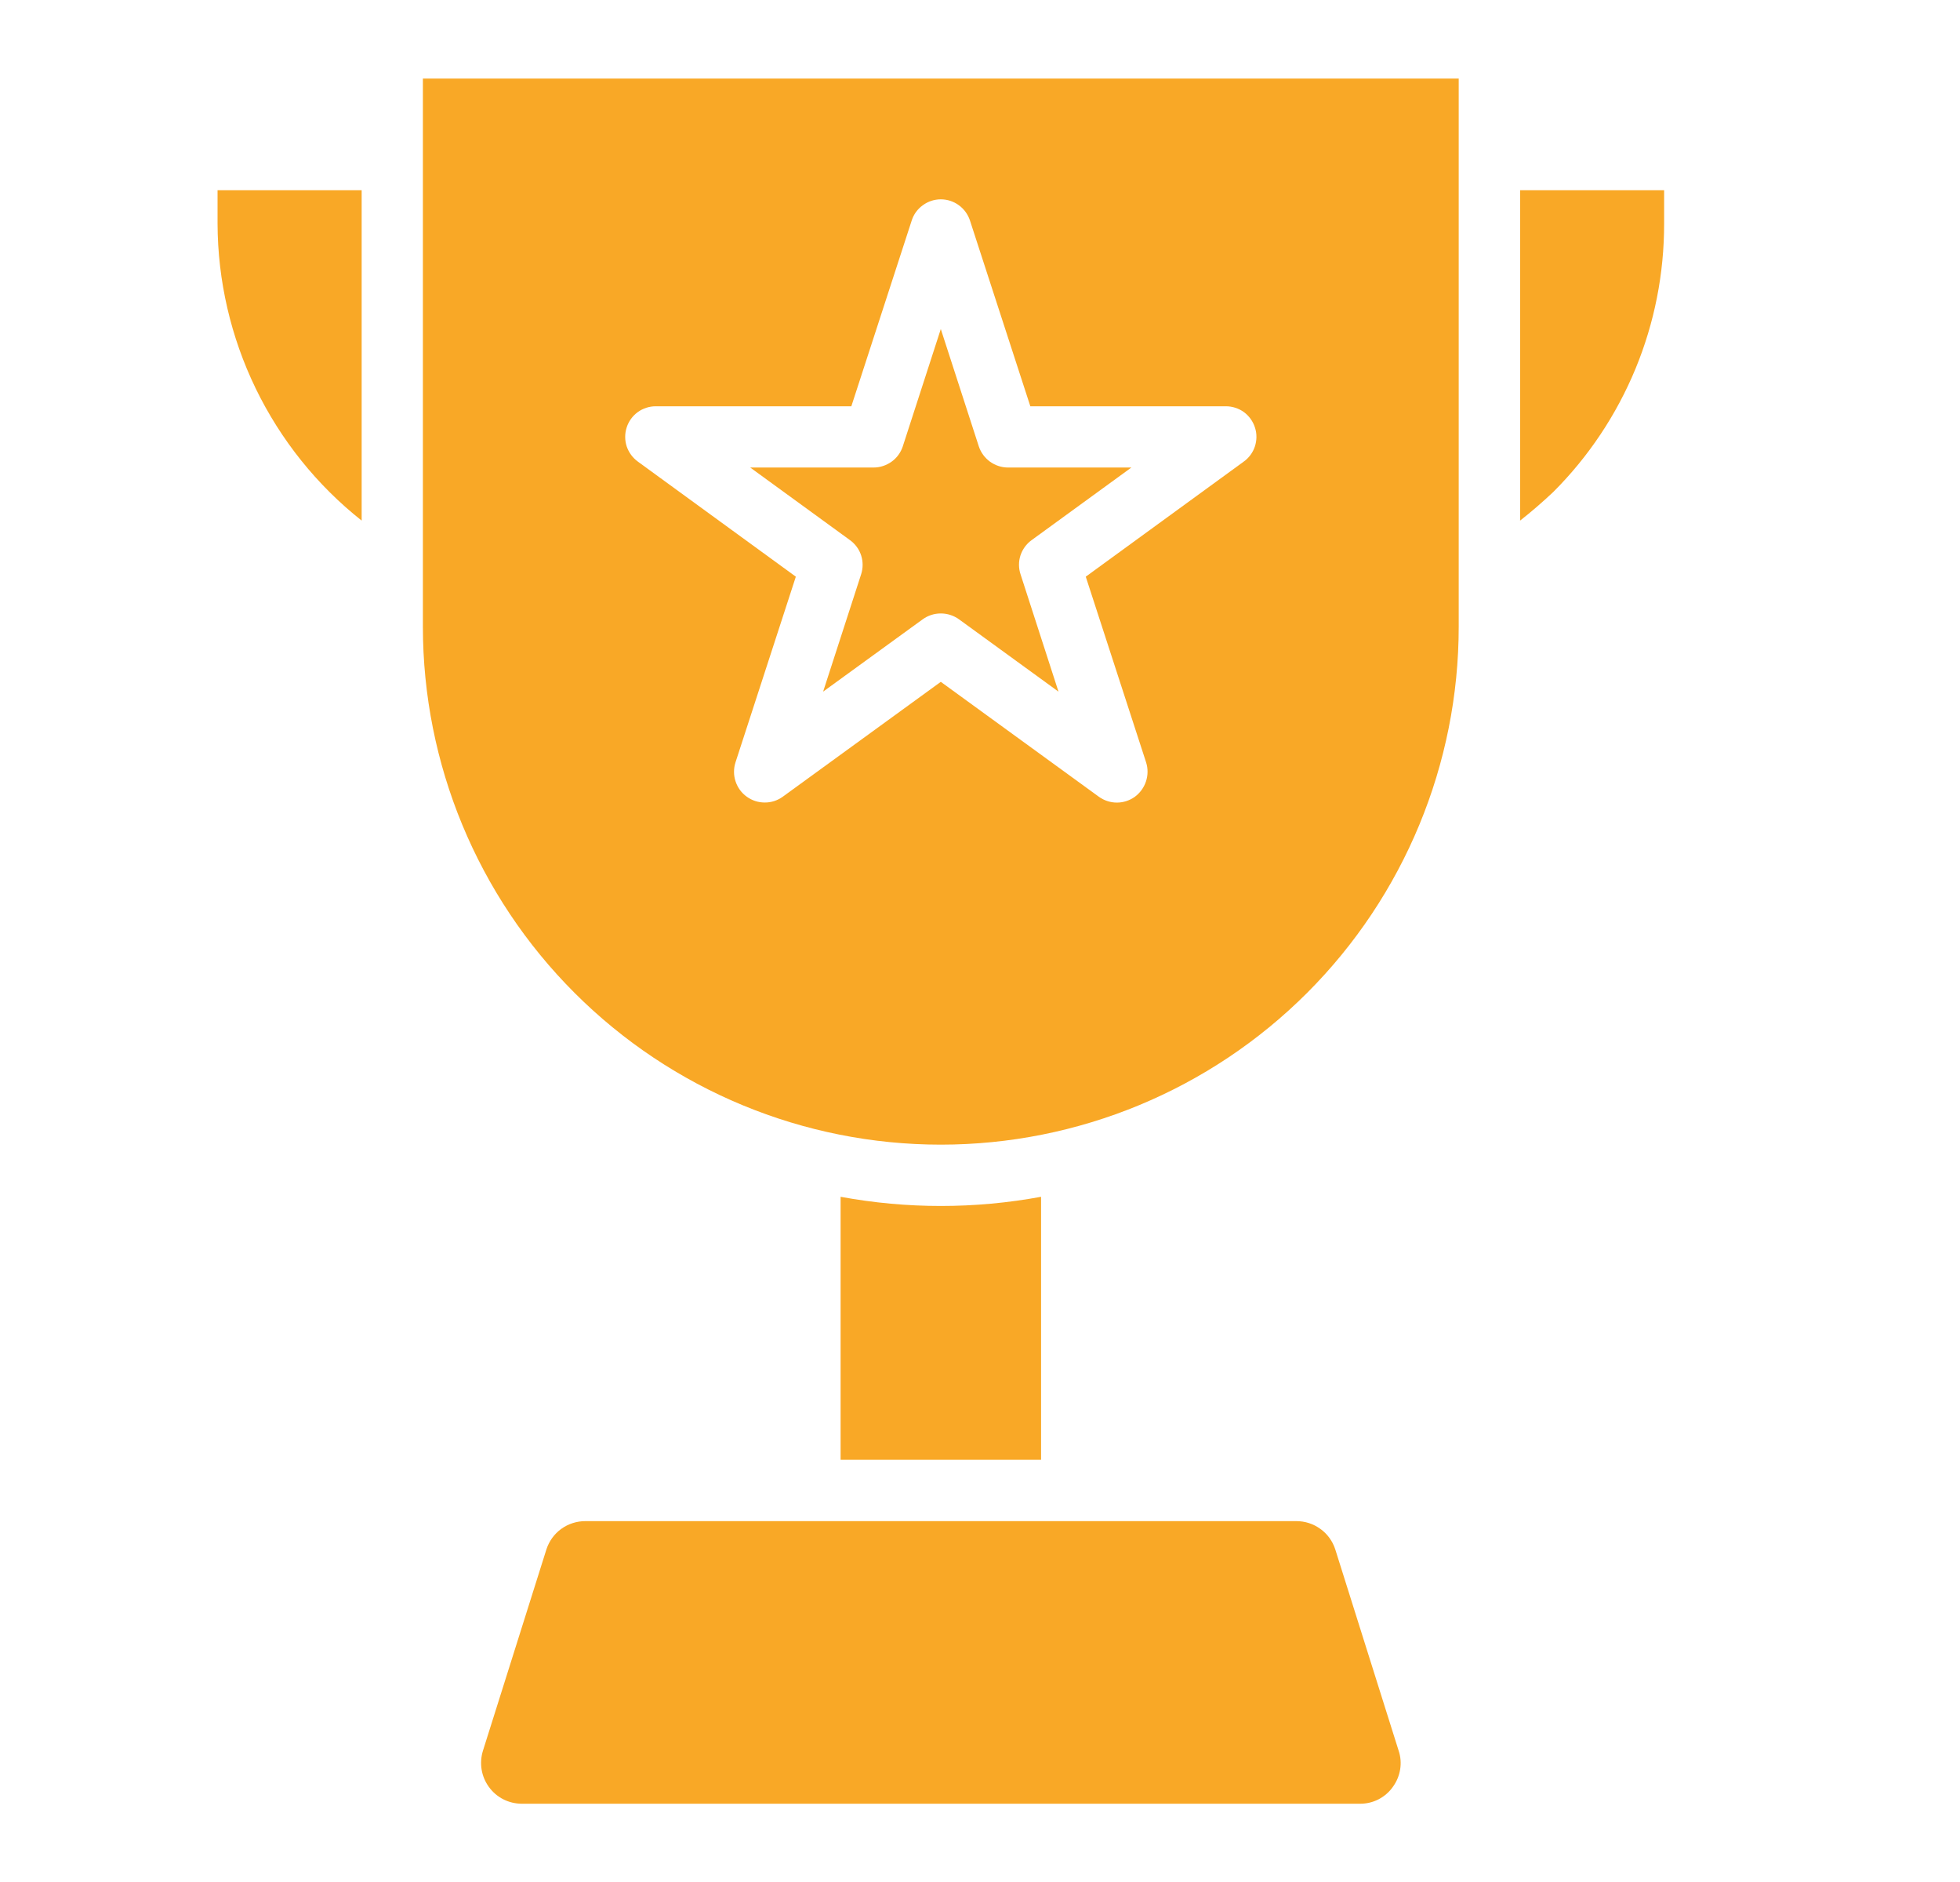 <svg width="25" height="24" viewBox="0 0 25 24" fill="none" xmlns="http://www.w3.org/2000/svg">
<path d="M21.226 2.425V2.851C21.227 3.487 21.103 4.117 20.86 4.705C20.617 5.292 20.261 5.826 19.811 6.275C19.674 6.404 19.533 6.526 19.389 6.639V2.425H21.226Z" fill="#F9A826"/>
<path d="M4.613 2.425V6.639C4.041 6.186 3.58 5.61 3.262 4.955C2.944 4.299 2.777 3.58 2.775 2.851V2.425H4.613Z" fill="#F9A826"/>
<path d="M13.279 15.262V18.616H10.722V15.262C11.567 15.418 12.434 15.418 13.279 15.262Z" fill="#F9A826"/>
<path d="M17.766 22.787C17.719 22.854 17.656 22.908 17.583 22.946C17.511 22.983 17.43 23.002 17.348 23.002H6.653C6.572 23.001 6.491 22.982 6.419 22.945C6.346 22.908 6.284 22.854 6.236 22.788C6.188 22.722 6.156 22.646 6.143 22.566C6.13 22.485 6.136 22.403 6.16 22.326L6.97 19.757C7.004 19.653 7.07 19.561 7.159 19.497C7.249 19.432 7.356 19.398 7.466 19.398H16.535C16.645 19.398 16.752 19.432 16.841 19.497C16.931 19.561 16.997 19.653 17.031 19.757L17.84 22.326C17.866 22.403 17.872 22.485 17.859 22.565C17.846 22.645 17.814 22.721 17.766 22.787Z" fill="#F9A826"/>
<path d="M5.394 1.002V7.991C5.394 9.743 6.09 11.424 7.329 12.662C8.568 13.901 10.248 14.597 12 14.597C13.752 14.597 15.433 13.901 16.672 12.662C17.91 11.424 18.606 9.743 18.606 7.991V1.002H5.394ZM15.862 5.888L13.849 7.354L14.619 9.723C14.644 9.802 14.643 9.886 14.617 9.965C14.591 10.044 14.541 10.112 14.475 10.161C14.408 10.209 14.328 10.235 14.246 10.235C14.164 10.235 14.084 10.209 14.017 10.161L12 8.695L9.983 10.161C9.916 10.209 9.836 10.235 9.753 10.234C9.671 10.234 9.591 10.208 9.524 10.159C9.457 10.111 9.408 10.043 9.382 9.964C9.356 9.886 9.356 9.801 9.381 9.723L10.151 7.354L8.138 5.888C8.071 5.84 8.021 5.772 7.994 5.694C7.968 5.615 7.968 5.53 7.993 5.452C8.018 5.373 8.068 5.304 8.135 5.255C8.202 5.207 8.282 5.181 8.365 5.181H10.859L11.629 2.812C11.654 2.733 11.704 2.665 11.771 2.617C11.838 2.568 11.918 2.542 12 2.542C12.083 2.542 12.163 2.568 12.23 2.617C12.296 2.665 12.346 2.733 12.372 2.812L13.142 5.181H15.636C15.718 5.181 15.799 5.207 15.866 5.255C15.932 5.304 15.982 5.373 16.007 5.452C16.033 5.53 16.032 5.615 16.006 5.694C15.98 5.772 15.93 5.84 15.862 5.888Z" fill="#F9A826"/>
<path d="M13.017 7.323L13.501 8.82L12.231 7.897C12.164 7.849 12.083 7.823 12 7.823C11.917 7.823 11.837 7.849 11.77 7.897L10.499 8.82L10.984 7.323C11.009 7.245 11.009 7.161 10.984 7.083C10.959 7.005 10.909 6.937 10.843 6.889L9.569 5.962H11.144C11.226 5.962 11.306 5.935 11.373 5.887C11.44 5.839 11.489 5.771 11.515 5.693L12 4.196L12.485 5.693C12.511 5.771 12.561 5.839 12.627 5.887C12.694 5.935 12.774 5.962 12.856 5.962H14.431L13.157 6.889C13.091 6.937 13.042 7.005 13.016 7.083C12.991 7.161 12.991 7.245 13.017 7.323Z" fill="#F9A826"/>
</svg>
